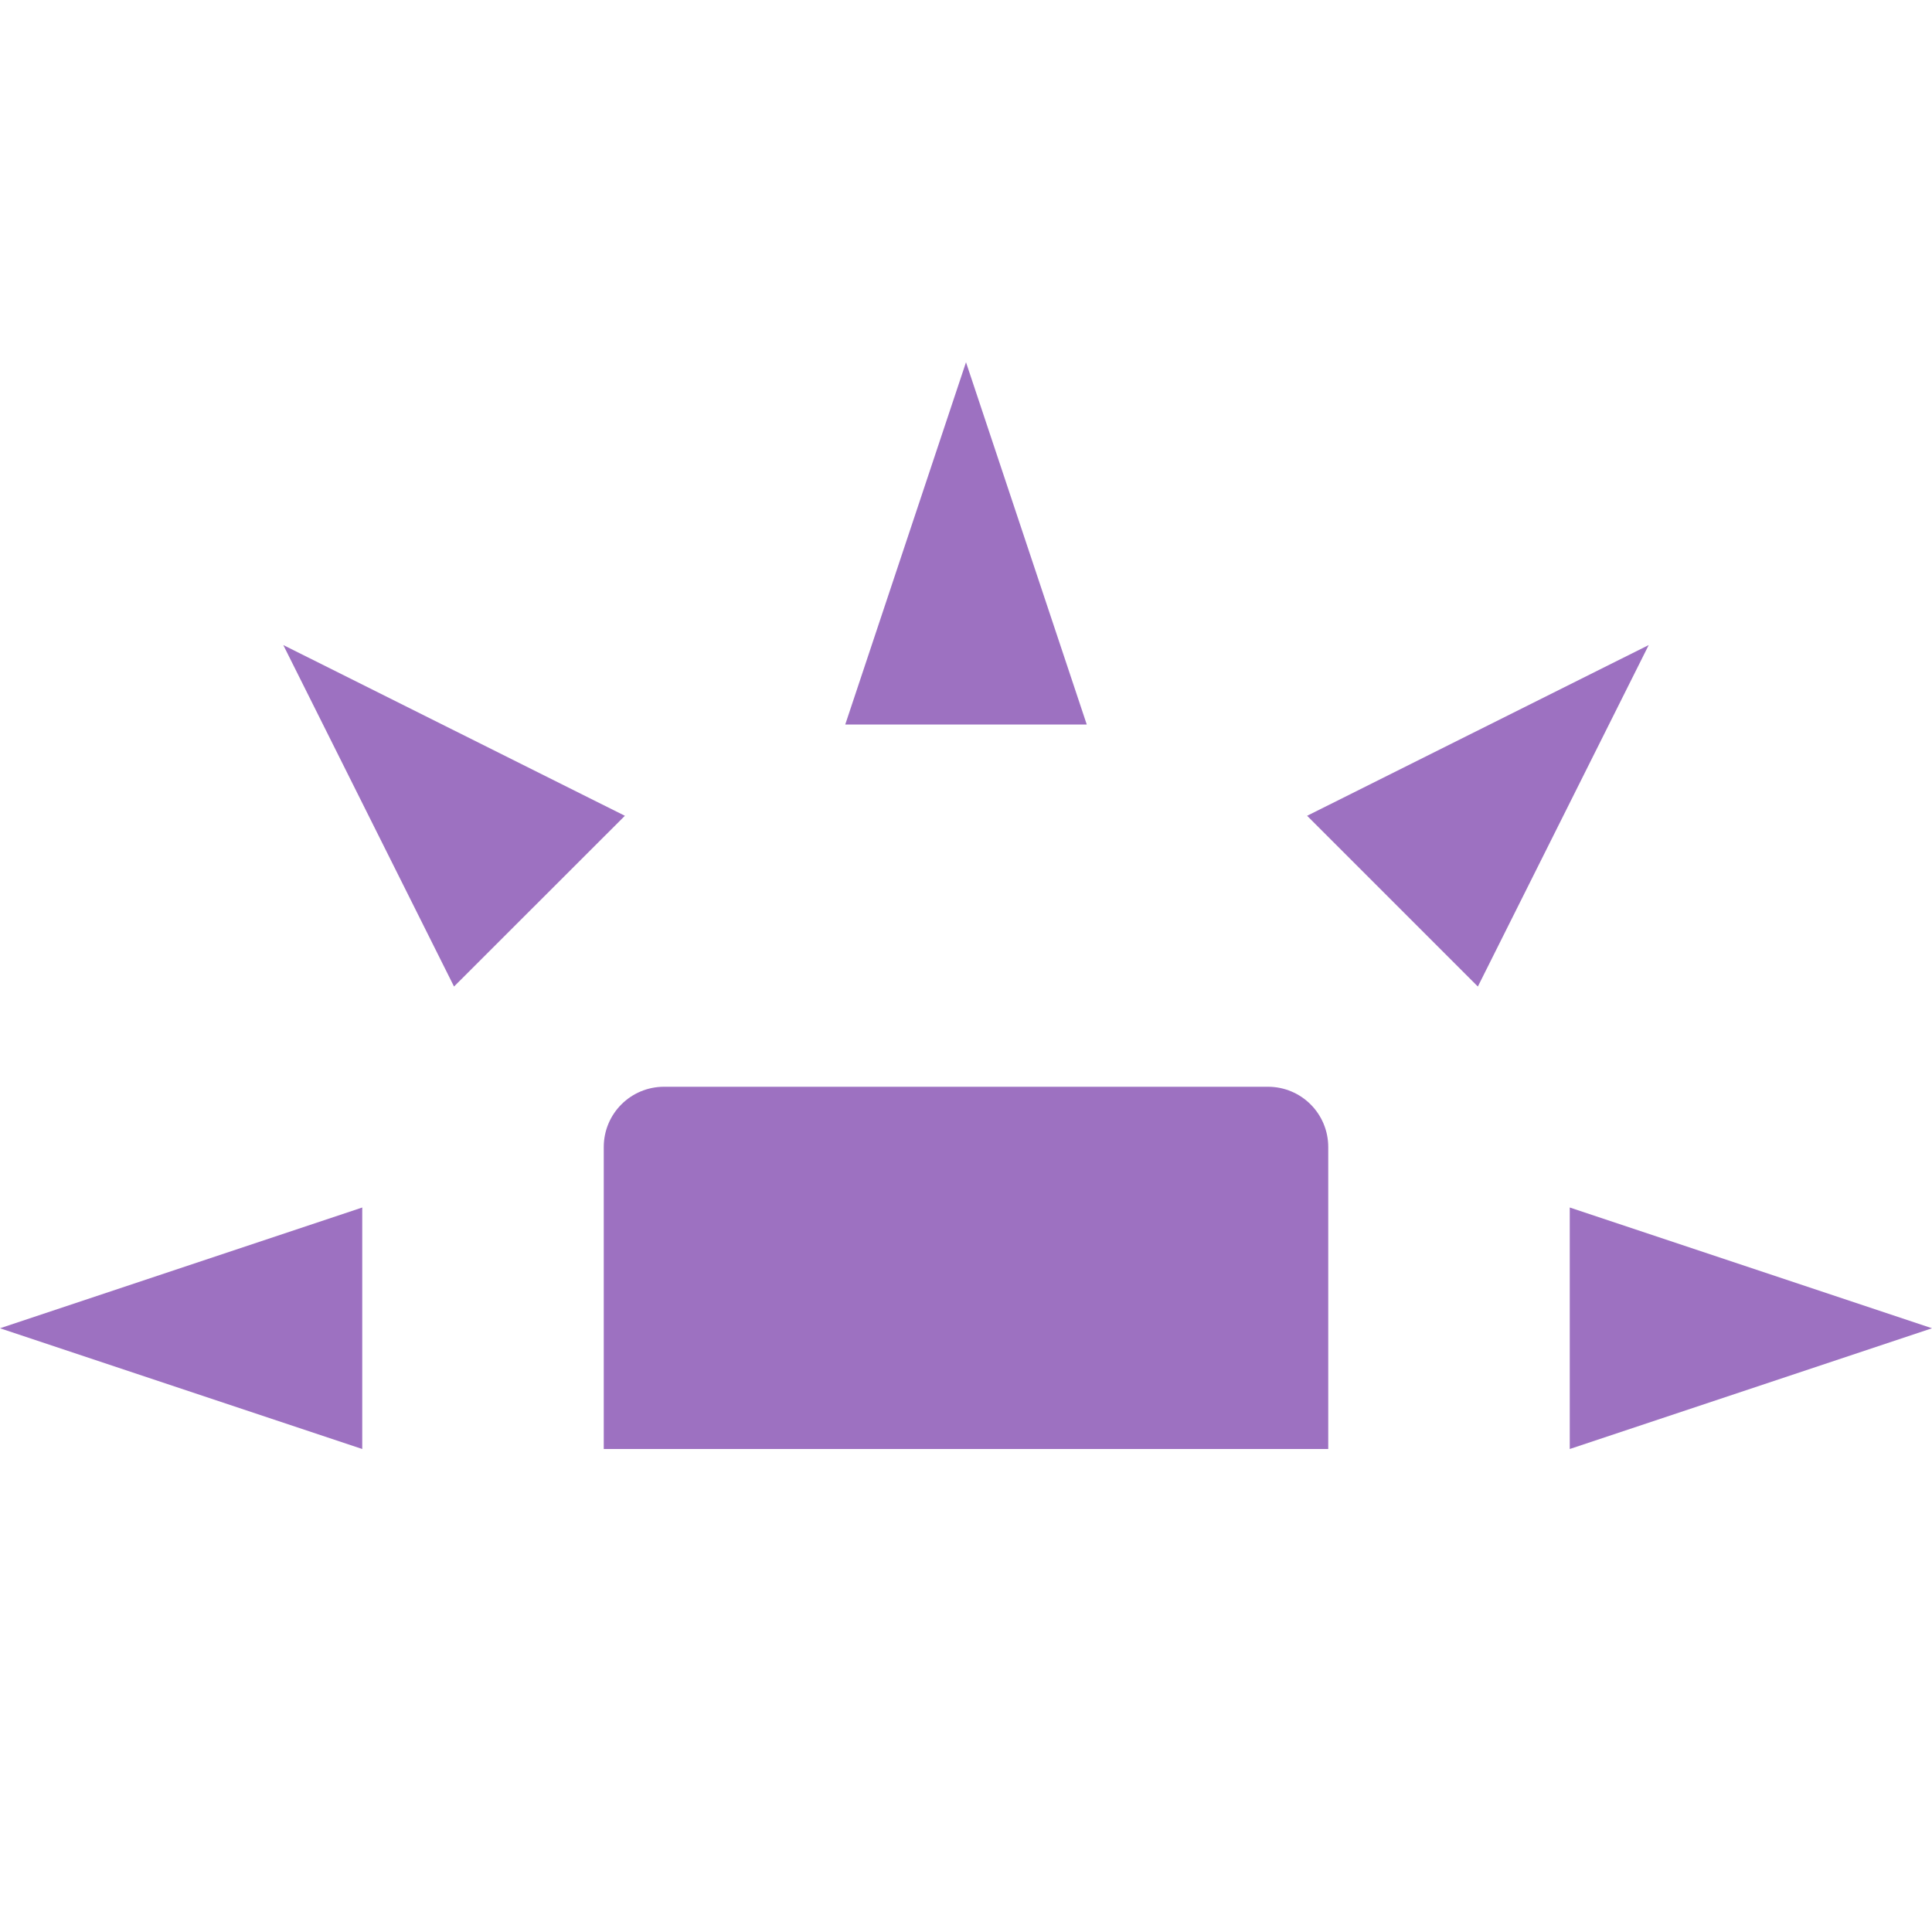 <svg xmlns="http://www.w3.org/2000/svg" width="16" height="16" version="1.1">
 <path style="fill:#9d71c1" d="M 5.5,9 C 5.223,9 5,9.223 5,9.5 V 12 H 11 V 9.5 C 11,9.223 10.777,9 10.5,9 Z"/>
 <path style="fill:#9d71c1" d="M 3,12 V 10 L 0,11 Z"/>
 <path style="fill:#9d71c1" d="M 7,6 H 9 L 8,3 Z"/>
 <path style="fill:#9d71c1" d="M 13,10 V 12 L 16,11 Z"/>
 <path style="fill:#9d71c1" d="M 10.825,6.756 12.239,8.17 13.654,5.342 Z"/>
 <path style="fill:#9d71c1" d="M 3.76,8.17 5.175,6.756 2.346,5.342 Z"/>
</svg>
